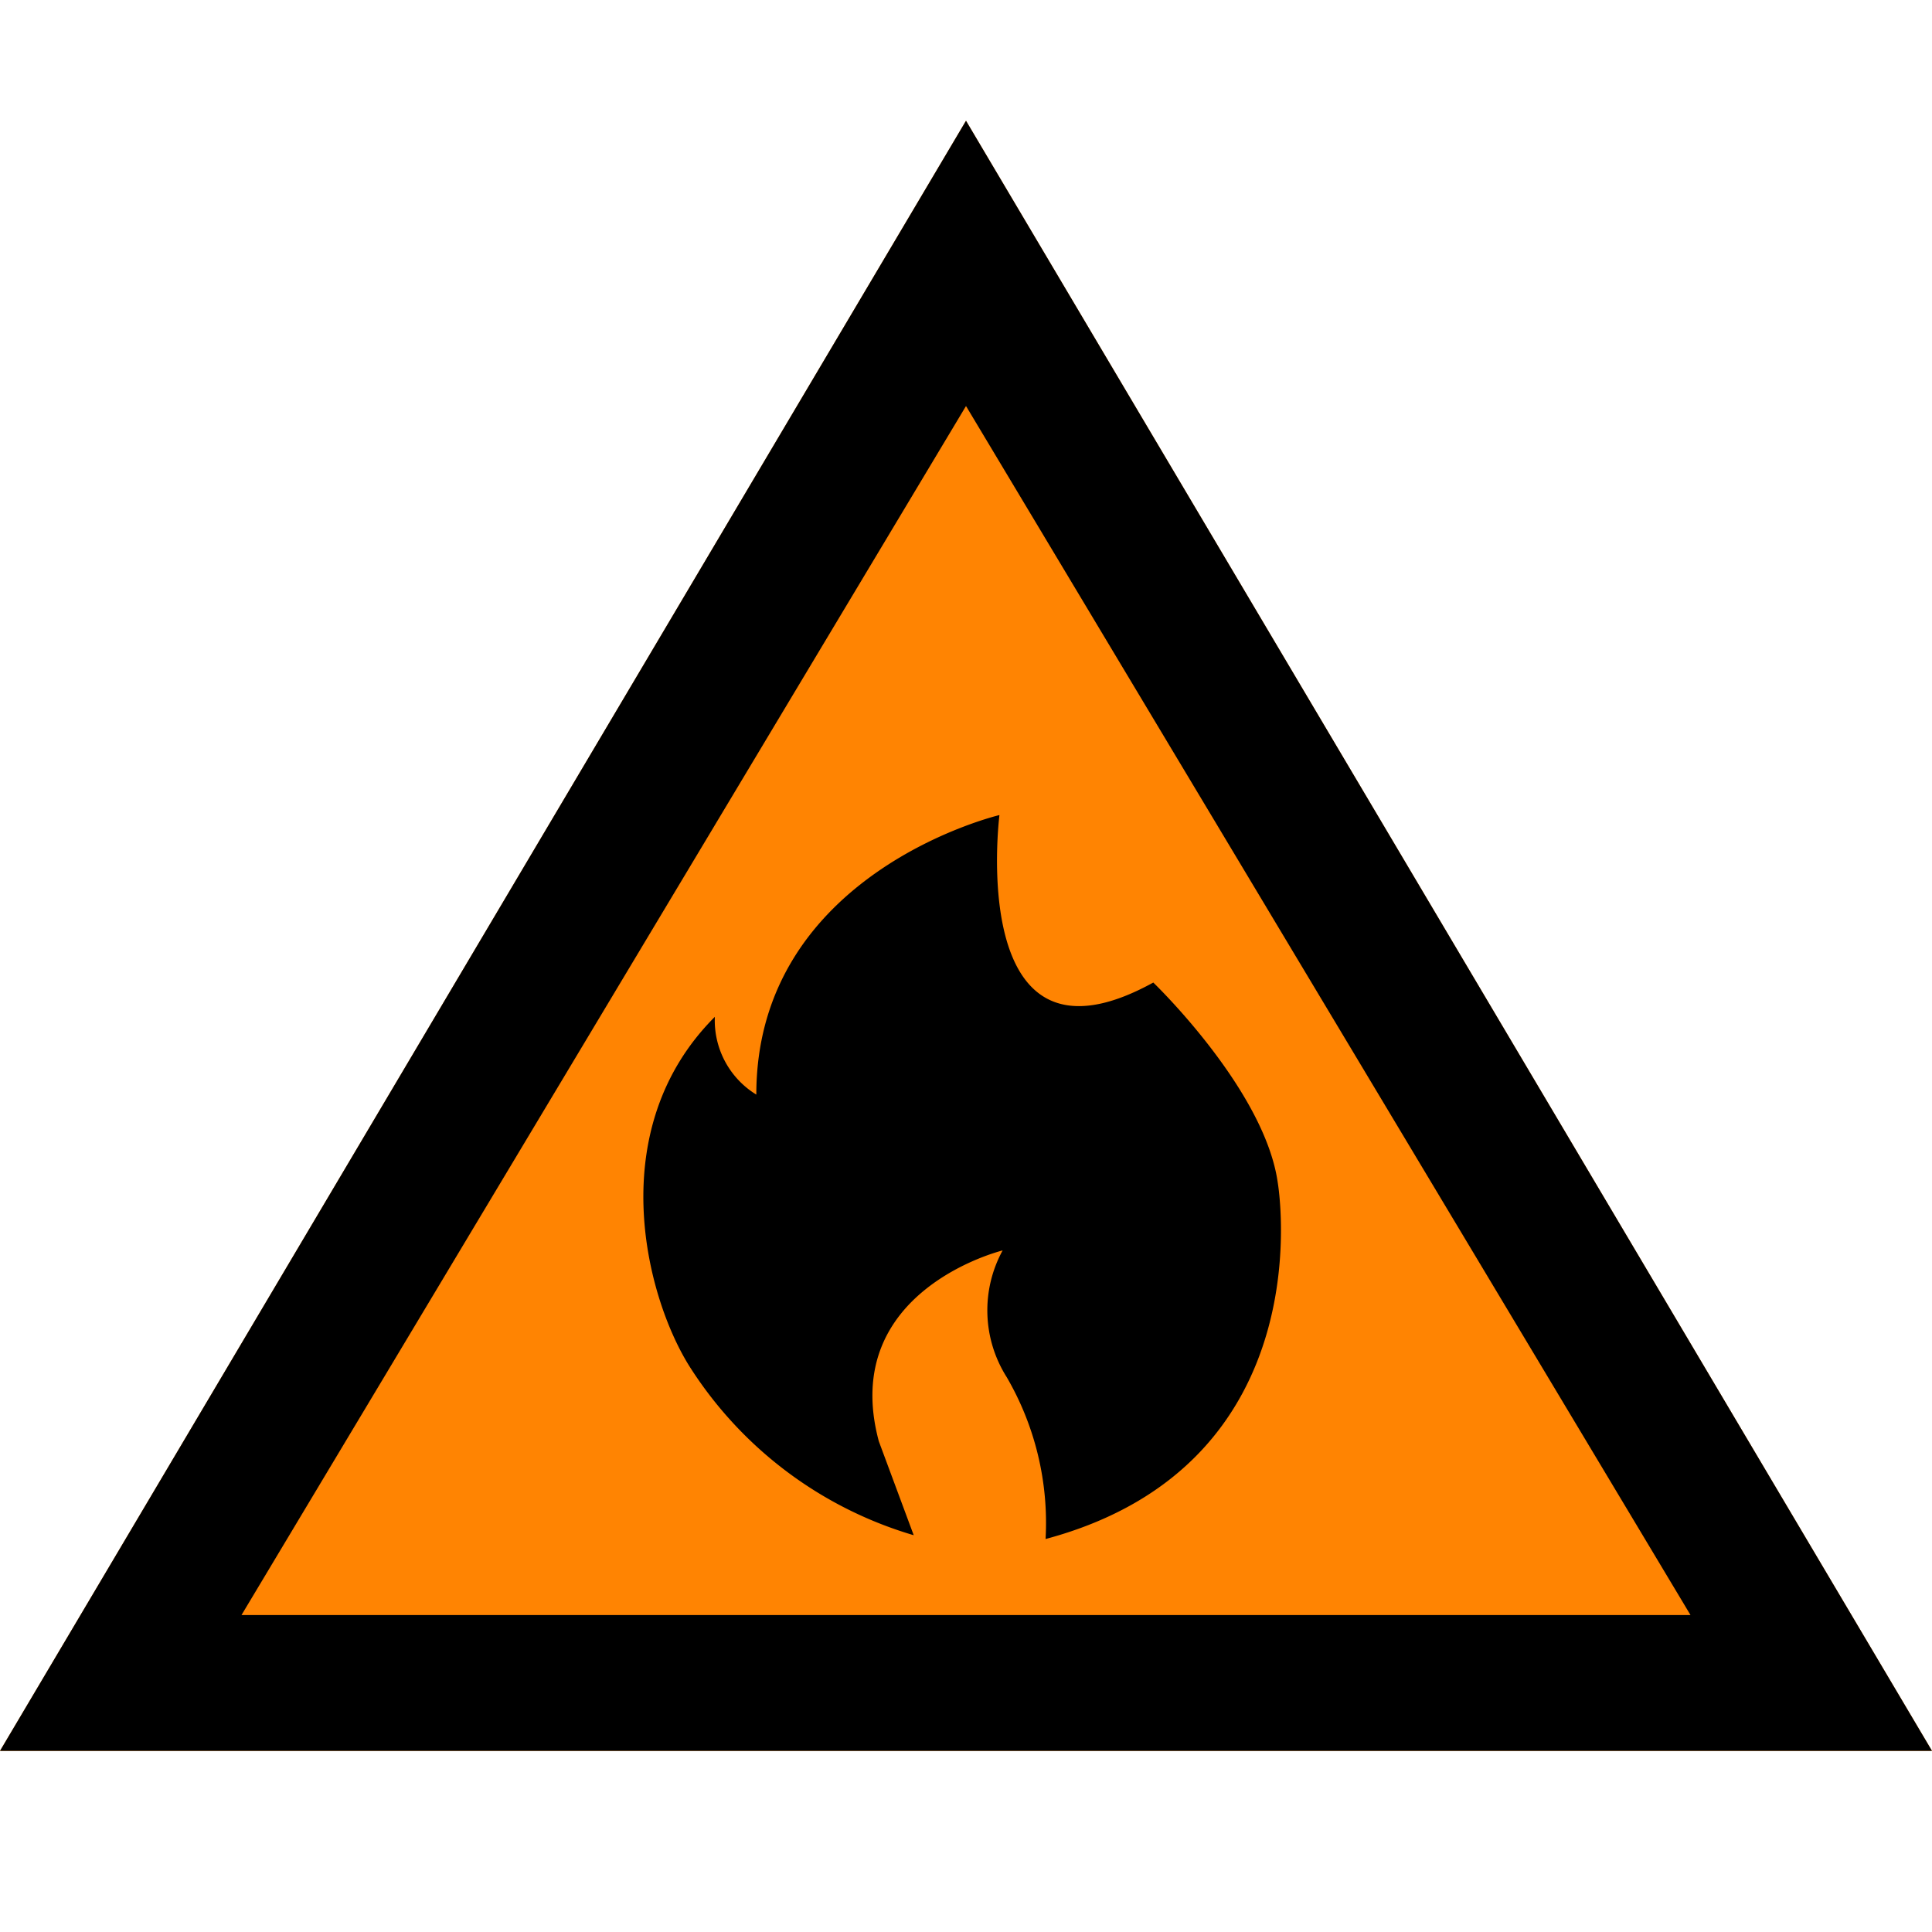 <svg xmlns="http://www.w3.org/2000/svg" xmlns:xlink="http://www.w3.org/1999/xlink" width="32" height="32" viewBox="0 0 32 32">
  <defs>
    <clipPath id="clip-Watch_and_Act">
      <rect width="32" height="32"/>
    </clipPath>
  </defs>
  <g id="Watch_and_Act" data-name="Watch and Act" clip-path="url(#clip-Watch_and_Act)">
    <g id="Group_2" data-name="Group 2" transform="translate(0 2.298)">
      <path id="Polygon_1" data-name="Polygon 1" d="M16,0,32,27H0Z" transform="translate(0 -0.298)" fill="#ff8402"/>
      <path id="Subtraction_1" data-name="Subtraction 1" d="M32,27H0L16,0,32,27ZM16,4.725,4,24.75H28Z" transform="translate(0 -0.298)"/>
    </g>
    <path id="Path_9" data-name="Path 9" d="M88.585,109.93s-.567,4.489,2.548,2.774c0,0,1.841,1.768,2.061,3.31,0,0,.809,4.661-3.845,5.907a4.8,4.8,0,0,0-.643-2.68,2.068,2.068,0,0,1-.068-2.1s-2.721.663-2.051,3.161l.578,1.556a6.606,6.606,0,0,1-3.721-2.808c-.728-1.171-1.426-3.925.427-5.778a1.441,1.441,0,0,0,.687,1.288C84.558,110.878,88.585,109.93,88.585,109.93Z" transform="translate(-72.031 -96.43)"/>
  </g>
</svg>
